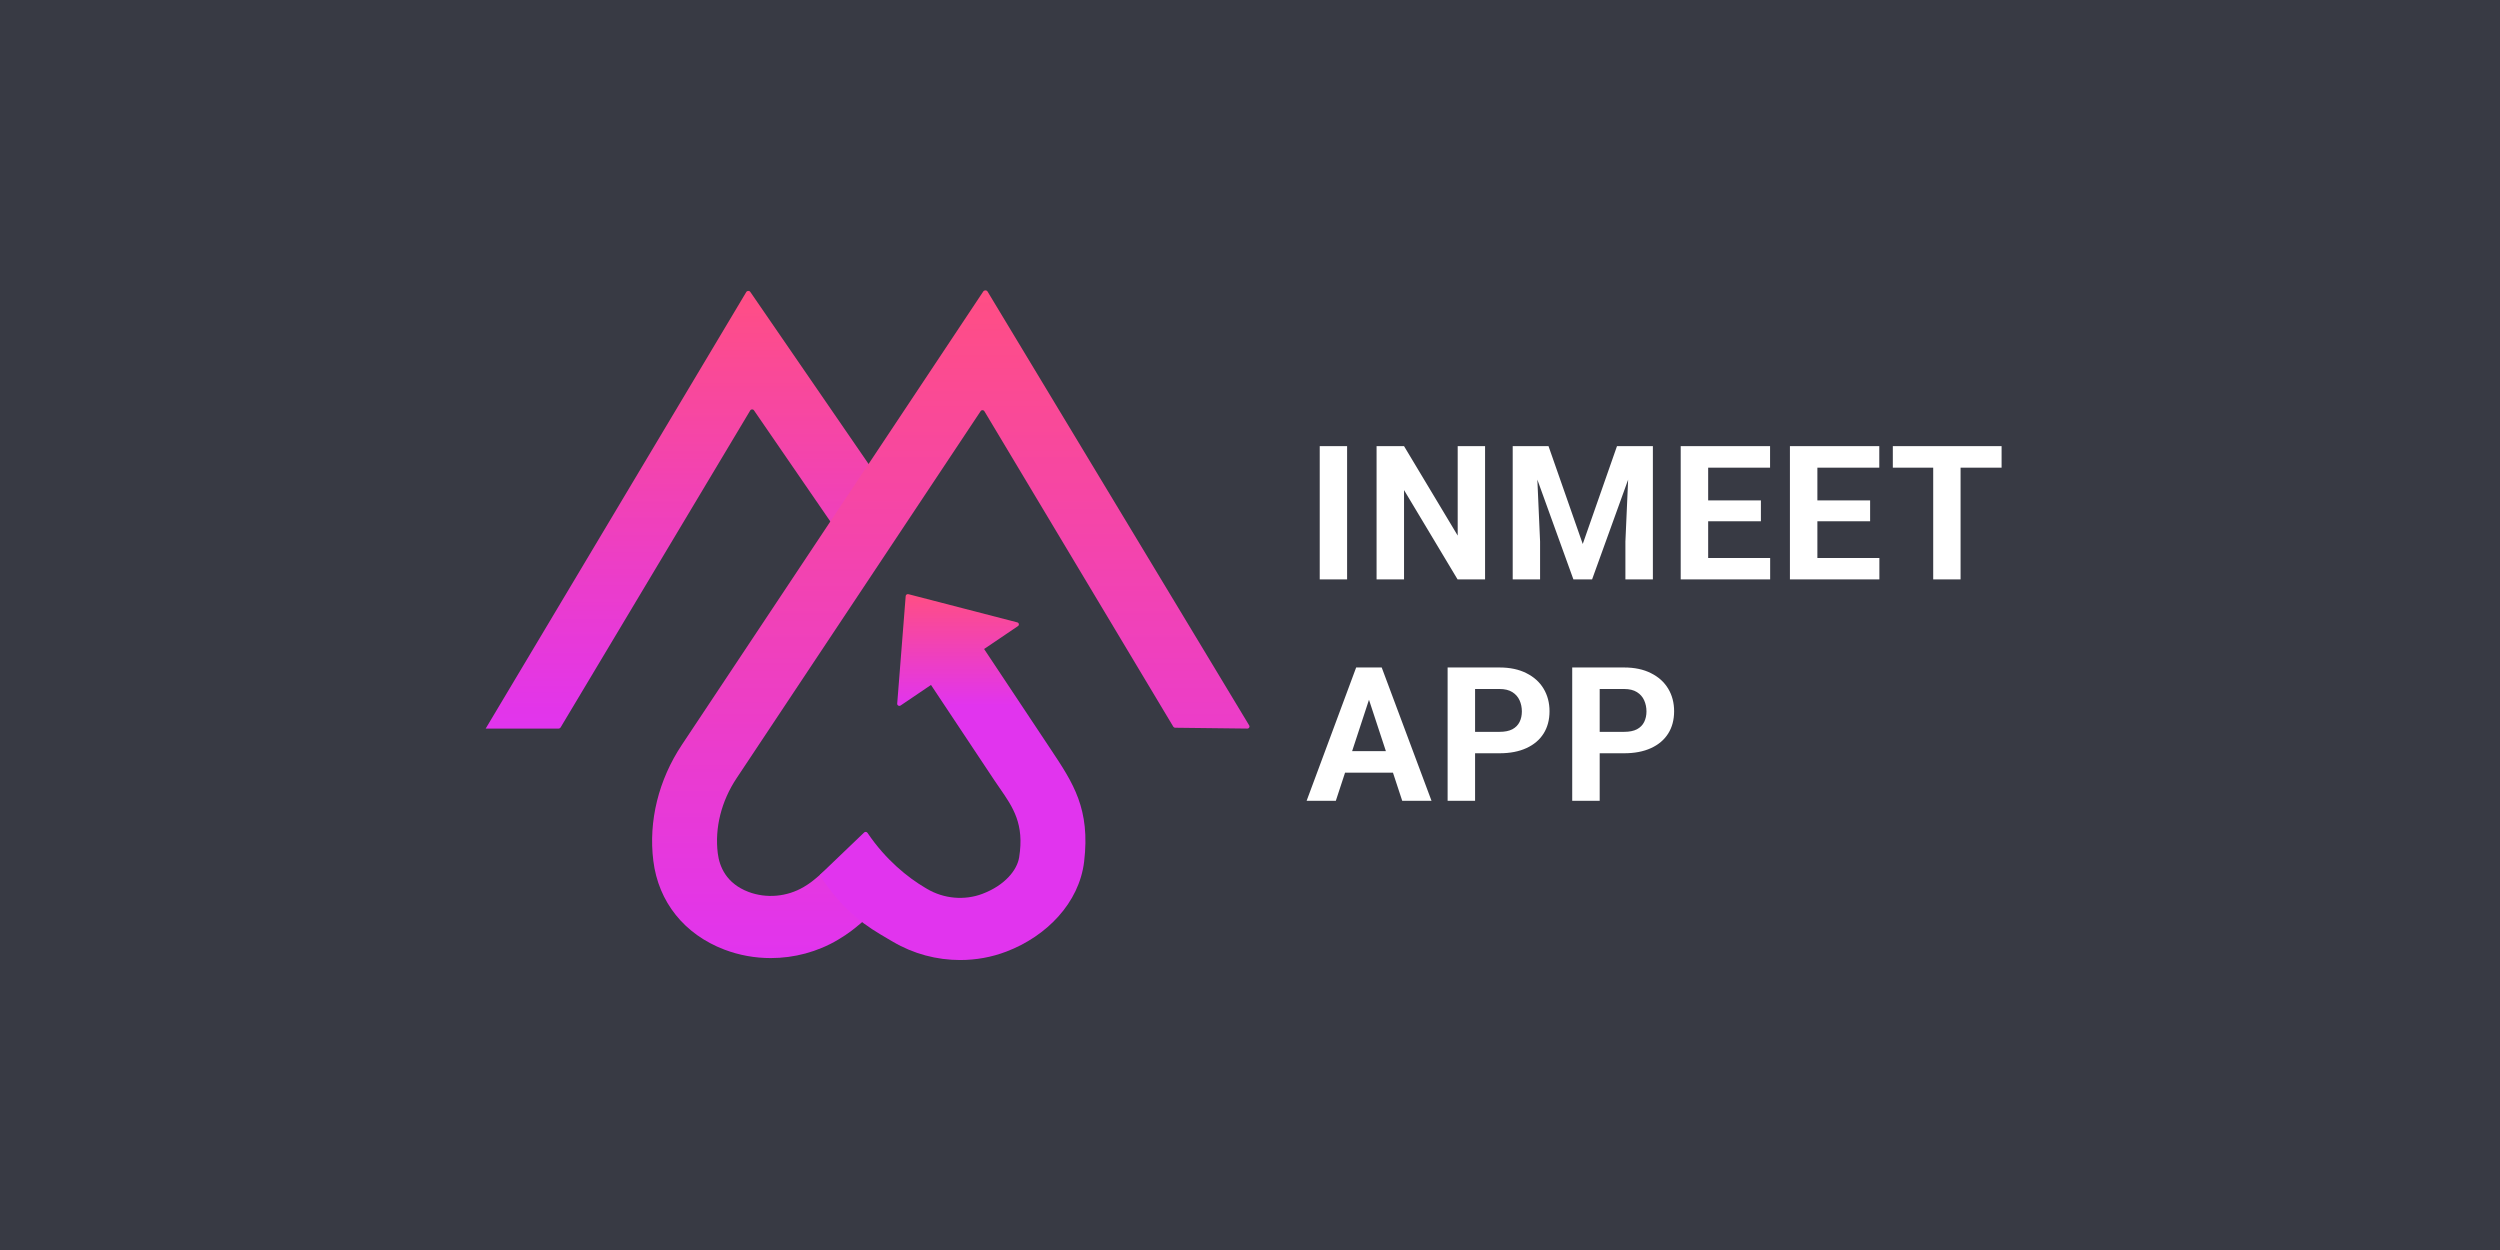 <svg width="1920" height="960" viewBox="0 0 1920 960" fill="none" xmlns="http://www.w3.org/2000/svg">
<rect width="1920" height="960" fill="#383A44"/>
<path d="M429.035 559.549H373L573.13 224.292C573.812 223.166 575.483 223.098 576.233 224.189L685.063 382.509C685.575 383.259 685.37 384.248 684.586 384.726L645.706 409.208C644.921 409.686 643.898 409.481 643.387 408.765L579.03 315.13C578.348 314.141 576.813 314.176 576.199 315.199L430.502 558.73C430.195 559.242 429.649 559.549 429.035 559.549Z" fill="url(#paint0_linear_171_626050)"/>
<path d="M591.921 735.805C579.848 735.805 567.775 733.656 556.384 729.326C525.587 717.596 505.669 692.738 501.747 661.061C497.961 630.576 505.771 598.933 523.711 571.961L755.149 223.849C755.934 222.689 757.741 222.723 758.458 223.917L959.406 557.162C960.054 558.219 959.235 559.583 957.939 559.549L902.518 558.901C901.938 558.901 901.393 558.594 901.086 558.083L756.002 315.812C755.388 314.755 753.819 314.721 753.137 315.744L565.763 597.569C553.962 615.3 548.812 635.862 551.268 655.434C552.496 665.289 557.577 678.417 574.8 684.964C588.545 690.181 604.438 688.783 617.296 681.179C622.139 678.314 624.321 676.473 628.653 672.79C634.962 667.437 643.557 660.174 663.679 646.637C664.429 646.125 665.521 646.296 666.032 647.012L693.657 684.793C674.865 697.41 667.226 703.854 661.667 708.56C656.687 712.788 651.947 716.778 643.489 721.79C627.834 731.065 609.895 735.805 591.921 735.805Z" fill="url(#paint1_linear_171_626050)"/>
<path fill-rule="evenodd" clip-rule="evenodd" d="M697.682 456.333C696.659 456.094 695.636 456.776 695.567 457.765L692.259 499.808L689.053 540.385C688.951 541.749 690.52 542.602 691.679 541.818L715.003 526.036L763.539 599.069C764.967 601.215 766.399 603.284 767.804 605.314C778.009 620.058 786.813 632.779 782.706 658.435C781.137 668.255 771.758 679.917 754.501 686.464C740.757 691.681 724.863 690.283 712.006 682.679L710.505 681.792C697.272 673.984 680.186 660.344 666.237 639.646C665.657 638.794 664.429 638.623 663.679 639.339L629.505 672.074C648.762 701.567 666.335 711.872 681.789 720.935C682.648 721.439 683.501 721.939 684.346 722.438L685.813 723.29C701.501 732.565 719.441 737.305 737.414 737.305C749.453 737.305 761.561 735.156 772.952 730.792C803.749 719.062 828.782 693.488 832.602 661.81C837.453 621.282 824.274 601.466 807.003 575.5C806.546 574.813 806.087 574.122 805.625 573.427L755.79 498.439L781.786 480.849C782.945 480.065 782.638 478.326 781.274 477.985L740.211 467.346L697.682 456.333Z" fill="url(#paint2_linear_171_626050)"/>
<path d="M1034.57 342.625V445H1013.55V342.625H1034.57ZM1140.53 342.625V445H1119.43L1078.3 376.375V445H1057.21V342.625H1078.3L1119.51 411.32V342.625H1140.53ZM1171.39 342.625H1189.25L1215.55 417.789L1241.85 342.625H1259.71L1222.72 445H1208.38L1171.39 342.625ZM1161.76 342.625H1179.55L1182.78 415.891V445H1161.76V342.625ZM1251.55 342.625H1269.41V445H1248.31V415.891L1251.55 342.625ZM1359.48 428.547V445H1304.98V428.547H1359.48ZM1311.87 342.625V445H1290.78V342.625H1311.87ZM1352.37 384.32V400.352H1304.98V384.32H1352.37ZM1359.41 342.625V359.148H1304.98V342.625H1359.41ZM1443.36 428.547V445H1388.86V428.547H1443.36ZM1395.75 342.625V445H1374.66V342.625H1395.75ZM1436.25 384.32V400.352H1388.86V384.32H1436.25ZM1443.29 342.625V359.148H1388.86V342.625H1443.29ZM1505.72 342.625V445H1484.7V342.625H1505.72ZM1537.22 342.625V359.148H1453.69V342.625H1537.22Z" fill="white"/>
<path d="M1053.77 530.133L1025.92 615H1003.49L1041.53 512.625H1055.8L1053.77 530.133ZM1076.9 615L1048.98 530.133L1046.73 512.625H1061.15L1099.4 615H1076.9ZM1075.63 576.891V593.414H1021.56V576.891H1075.63ZM1151.64 578.508H1125.55V562.055H1151.64C1155.67 562.055 1158.95 561.398 1161.48 560.086C1164.01 558.727 1165.86 556.852 1167.04 554.461C1168.21 552.07 1168.79 549.375 1168.79 546.375C1168.79 543.328 1168.21 540.492 1167.04 537.867C1165.86 535.242 1164.01 533.133 1161.48 531.539C1158.95 529.945 1155.67 529.148 1151.64 529.148H1132.86V615H1111.77V512.625H1151.64C1159.65 512.625 1166.52 514.078 1172.24 516.984C1178 519.844 1182.41 523.805 1185.46 528.867C1188.5 533.93 1190.03 539.719 1190.03 546.234C1190.03 552.844 1188.5 558.562 1185.46 563.391C1182.41 568.219 1178 571.945 1172.24 574.57C1166.52 577.195 1159.65 578.508 1151.64 578.508ZM1247.33 578.508H1221.24V562.055H1247.33C1251.36 562.055 1254.64 561.398 1257.17 560.086C1259.71 558.727 1261.56 556.852 1262.73 554.461C1263.9 552.07 1264.49 549.375 1264.49 546.375C1264.49 543.328 1263.9 540.492 1262.73 537.867C1261.56 535.242 1259.71 533.133 1257.17 531.539C1254.64 529.945 1251.36 529.148 1247.33 529.148H1228.56V615H1207.46V512.625H1247.33C1255.35 512.625 1262.21 514.078 1267.93 516.984C1273.7 519.844 1278.1 523.805 1281.15 528.867C1284.2 533.93 1285.72 539.719 1285.72 546.234C1285.72 552.844 1284.2 558.562 1281.15 563.391C1278.1 568.219 1273.7 571.945 1267.93 574.57C1262.21 577.195 1255.35 578.508 1247.33 578.508Z" fill="white"/>
<defs>
<linearGradient id="paint0_linear_171_626050" x1="529.172" y1="223.408" x2="529.172" y2="559.549" gradientUnits="userSpaceOnUse">
<stop stop-color="#FF4E84"/>
<stop offset="1" stop-color="#E134EE"/>
</linearGradient>
<linearGradient id="paint1_linear_171_626050" x1="730.223" y1="223" x2="730.223" y2="735.805" gradientUnits="userSpaceOnUse">
<stop stop-color="#FF4E84"/>
<stop offset="1" stop-color="#E134EE"/>
</linearGradient>
<linearGradient id="paint2_linear_171_626050" x1="735.775" y1="456.285" x2="735.775" y2="542.117" gradientUnits="userSpaceOnUse">
<stop stop-color="#FF4E84"/>
<stop offset="1" stop-color="#E134EE"/>
</linearGradient>
</defs>
</svg>
